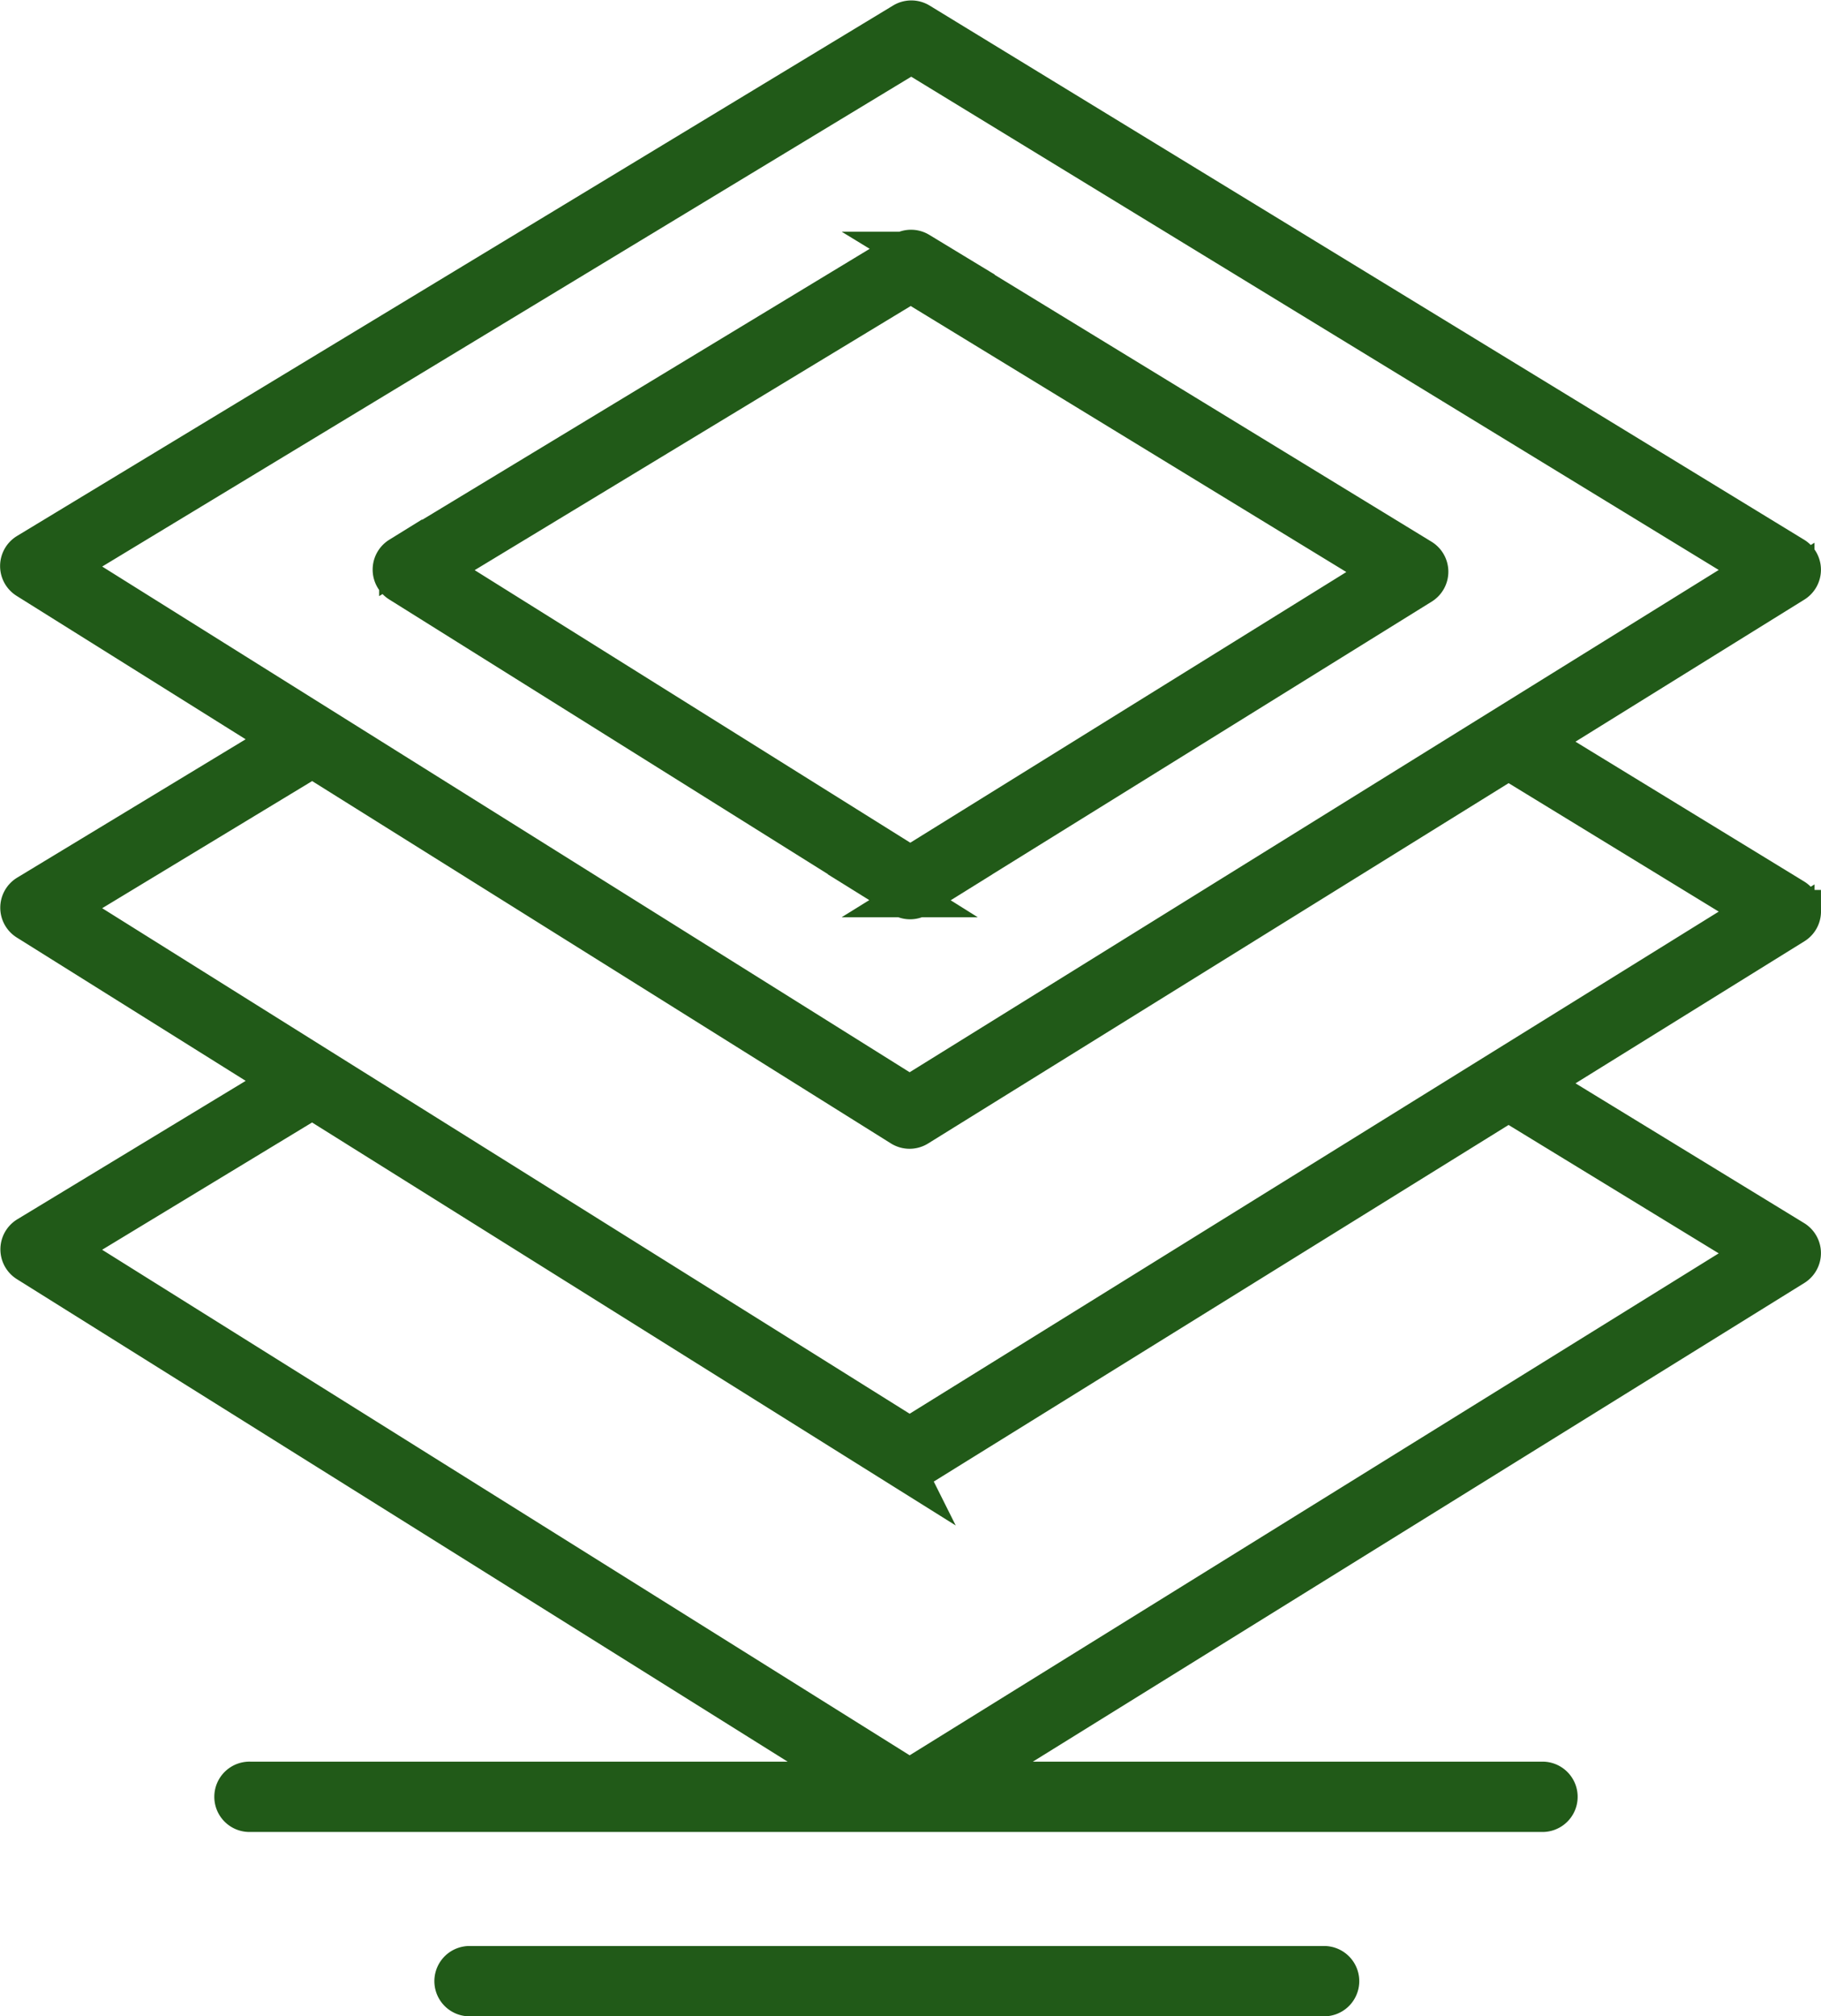 <svg xmlns="http://www.w3.org/2000/svg" width="42.368" height="46.901" viewBox="0 0 42.368 46.901">
  <g id="Group_29307" data-name="Group 29307" transform="translate(-10252.235 -19287.502)">
    <path id="Path_29643" data-name="Path 29643" d="M177.731,90.882a.317.317,0,0,0-.152-.27l-6.012-3.675,6.014-3.732a.318.318,0,0,0,0-.541L157.233,70.238a.318.318,0,0,0-.33,0l-20.385,12.34a.318.318,0,0,0,0,.541l6.016,3.766-6.012,3.64a.318.318,0,0,0,0,.541l6.013,3.764-6.01,3.642a.318.318,0,0,0,0,.541l19.407,12.146H141.687a.318.318,0,1,0,0,.635h30.084a.318.318,0,0,0,0-.635h-13.63L177.581,99.1a.318.318,0,0,0,0-.541l-6.013-3.675,6.015-3.732a.317.317,0,0,0,.15-.27Zm-40.442-8.029,19.778-11.972,19.74,12.055L157.028,95.212Zm39.518,15.979L157.028,111.1l-19.74-12.355,5.842-3.541,13.728,8.593a.315.315,0,0,0,.168.048h0a.337.337,0,0,0,.058-.008c.009,0,.019,0,.028,0a.262.262,0,0,0,.025-.011.319.319,0,0,0,.056-.024l13.769-8.54Zm-19.779,4.323-2.146-1.343L143.3,94.565h0L137.289,90.8l5.843-3.537,13.727,8.592a.318.318,0,0,0,.336,0l13.768-8.544,5.844,3.572Z" transform="translate(10116.37 19217.82)" fill="#215a18" stroke="#215a18" stroke-width="1"/>
    <path id="Path_29644" data-name="Path 29644" d="M238.059,140.306l11.71-7.266a.318.318,0,0,0,0-.541l-11.686-7.138a.318.318,0,0,0-.33,0l-11.71,7.089a.318.318,0,0,0,0,.541l11.686,7.315a.318.318,0,0,0,.336,0Zm-11.247-7.58,11.1-6.722L249,132.773l-11.1,6.889Z" transform="translate(10035.513 19168.031)" fill="#215a18" stroke="#215a18" stroke-width="1"/>
    <path id="Path_29648" data-name="Path 29648" d="M261.094,537.65H241.246a.318.318,0,1,0,0,.635h19.847a.318.318,0,1,0,0-.635Z" transform="translate(10021.931 18795.617)" fill="#215a18" stroke="#215a18" stroke-width="1"/>
  </g>
</svg>
